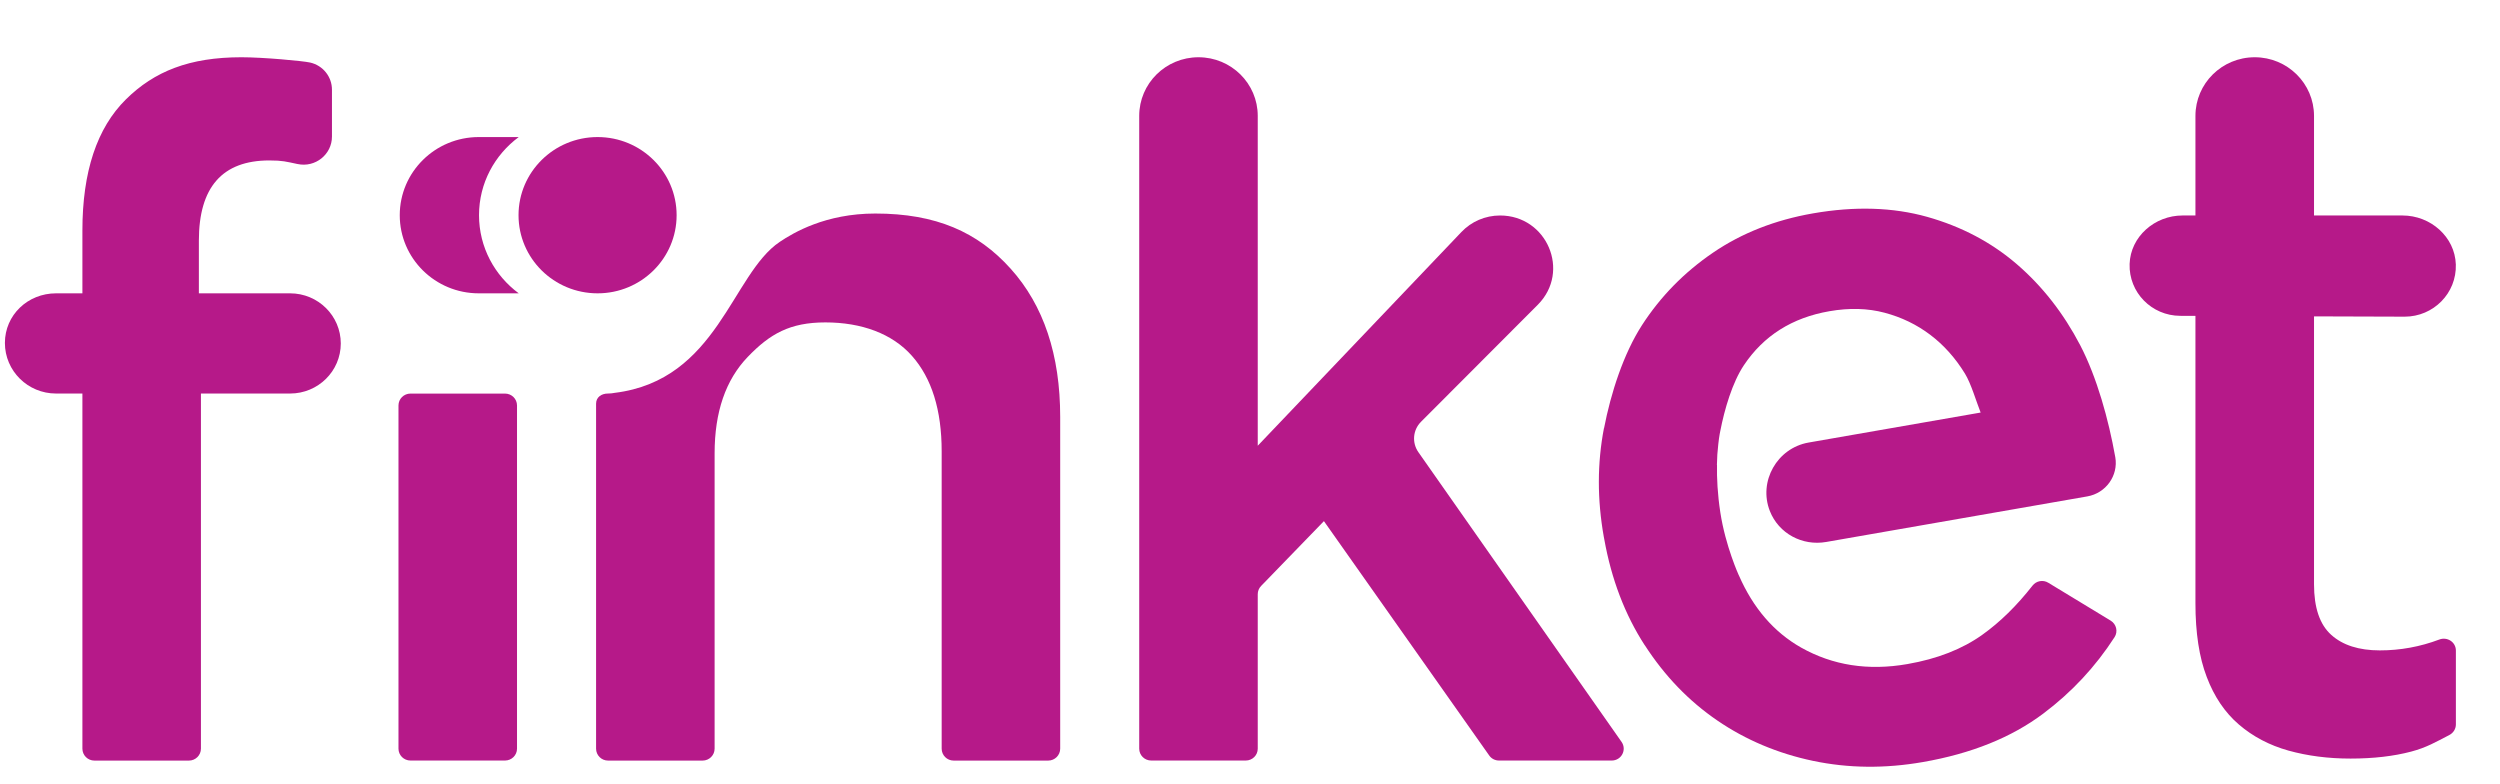 <svg width="51" height="16" viewBox="0 0 51 16" fill="none" xmlns="http://www.w3.org/2000/svg">
<path fill-rule="evenodd" clip-rule="evenodd" d="M28.934 9.223C28.801 9.031 28.822 8.774 28.986 8.607L31.375 6.213C32.044 5.536 31.559 4.396 30.601 4.396C30.301 4.396 30.015 4.519 29.811 4.735L25.658 9.093V2.364C25.658 1.703 25.117 1.168 24.449 1.168C23.781 1.168 23.24 1.703 23.24 2.364V15.273C23.24 15.407 23.35 15.515 23.485 15.515H25.413C25.549 15.515 25.658 15.407 25.658 15.273V12.121C25.658 12.058 25.683 11.998 25.727 11.953L27.008 10.631L30.38 15.412C30.425 15.477 30.5 15.515 30.58 15.515H32.879C33.077 15.515 33.192 15.296 33.08 15.135L28.934 9.223Z" fill="#B61989"/>
<path fill-rule="evenodd" clip-rule="evenodd" d="M10.302 8.029H8.374C8.239 8.029 8.129 8.137 8.129 8.271V15.273C8.129 15.407 8.239 15.515 8.374 15.515H10.302C10.437 15.515 10.547 15.407 10.547 15.273V8.271C10.547 8.137 10.437 8.029 10.302 8.029Z" fill="#B61989"/>
<path fill-rule="evenodd" clip-rule="evenodd" d="M17.856 4.356C16.838 4.356 16.184 4.749 15.907 4.934C14.926 5.592 14.644 7.755 12.541 8.014C12.496 8.023 12.451 8.028 12.403 8.028C12.269 8.028 12.16 8.102 12.16 8.236V15.273C12.16 15.407 12.269 15.516 12.405 15.516H14.333C14.468 15.516 14.578 15.407 14.578 15.273V9.248C14.578 8.406 14.803 7.75 15.254 7.281C15.705 6.812 16.113 6.577 16.837 6.577C17.575 6.577 18.202 6.805 18.604 7.26C19.008 7.716 19.21 8.365 19.21 9.207V15.273C19.21 15.407 19.319 15.516 19.455 15.516H21.383C21.518 15.516 21.628 15.407 21.628 15.273V8.506C21.628 7.238 21.291 6.23 20.617 5.481C19.944 4.732 19.093 4.356 17.856 4.356Z" fill="#B61989"/>
<path fill-rule="evenodd" clip-rule="evenodd" d="M43.058 12.661L41.785 11.888C41.678 11.822 41.539 11.849 41.463 11.947C41.141 12.358 40.801 12.691 40.441 12.948C40.032 13.241 39.522 13.441 38.911 13.547C38.11 13.687 37.388 13.574 36.742 13.21C36.188 12.896 35.764 12.405 35.472 11.735H35.471C35.471 11.735 35.2 11.14 35.095 10.456C35.037 10.078 35.022 9.749 35.027 9.485L35.025 9.486C35.027 9.34 35.037 9.199 35.053 9.062C35.072 8.885 35.095 8.787 35.095 8.787C35.18 8.35 35.339 7.804 35.575 7.451C35.977 6.849 36.559 6.481 37.319 6.349C37.726 6.278 38.102 6.288 38.447 6.38C38.792 6.472 39.102 6.622 39.377 6.83C39.652 7.038 39.888 7.301 40.084 7.62C40.209 7.822 40.315 8.189 40.405 8.416L36.895 9.028C36.251 9.141 35.868 9.822 36.105 10.425C36.285 10.883 36.766 11.142 37.255 11.056L42.579 10.127C42.961 10.061 43.217 9.703 43.152 9.326C43.152 9.325 43.151 9.323 43.151 9.322C43.015 8.558 42.777 7.697 42.437 7.044C42.096 6.391 41.666 5.84 41.145 5.391C40.625 4.943 40.014 4.621 39.315 4.424C38.616 4.228 37.839 4.204 36.984 4.353C36.211 4.488 35.531 4.755 34.945 5.155C34.358 5.555 33.876 6.047 33.498 6.631C33.12 7.216 32.861 8.018 32.723 8.734C32.723 8.735 32.722 8.737 32.722 8.739L32.721 8.733C32.583 9.449 32.582 10.19 32.718 10.954L32.726 10.995C32.872 11.813 33.147 12.537 33.554 13.165L33.553 13.159C33.554 13.161 33.555 13.162 33.555 13.164C33.961 13.792 34.454 14.303 35.036 14.7C35.617 15.097 36.267 15.37 36.987 15.522C37.706 15.673 38.453 15.681 39.226 15.546C40.216 15.374 41.035 15.044 41.683 14.557C42.264 14.121 42.748 13.601 43.137 12.998C43.211 12.884 43.174 12.732 43.058 12.661Z" fill="#B61989"/>
<path fill-rule="evenodd" clip-rule="evenodd" d="M6.327 1.276C6.184 1.243 5.367 1.168 4.925 1.168C3.864 1.168 3.148 1.455 2.569 2.027C1.976 2.613 1.681 3.505 1.681 4.704V5.984H1.143C0.567 5.984 0.1 6.426 0.1 6.996C0.1 7.566 0.567 8.028 1.143 8.028H1.681V15.273C1.681 15.407 1.79 15.516 1.926 15.516H3.854C3.989 15.516 4.099 15.407 4.099 15.273V8.028H5.918C6.489 8.028 6.952 7.571 6.952 7.007C6.952 6.442 6.489 5.984 5.918 5.984H4.057V4.909C4.057 3.819 4.536 3.273 5.494 3.273C5.767 3.273 5.838 3.298 6.064 3.345L6.07 3.346C6.431 3.424 6.772 3.151 6.772 2.786V1.83C6.772 1.565 6.588 1.335 6.327 1.276Z" fill="#B61989"/>
<path fill-rule="evenodd" clip-rule="evenodd" d="M13.803 4.39C13.803 3.51 13.081 2.796 12.191 2.796C11.3 2.796 10.578 3.51 10.578 4.39C10.578 5.271 11.3 5.984 12.191 5.984C13.081 5.984 13.803 5.271 13.803 4.39Z" fill="#B61989"/>
<path fill-rule="evenodd" clip-rule="evenodd" d="M9.772 4.39C9.772 3.737 10.091 3.16 10.582 2.796H9.767C8.877 2.796 8.155 3.51 8.155 4.39C8.155 5.271 8.877 5.984 9.767 5.984H10.582C10.091 5.621 9.772 5.043 9.772 4.39Z" fill="#B61989"/>
<path fill-rule="evenodd" clip-rule="evenodd" d="M49.763 13.046C49.37 13.194 48.966 13.268 48.549 13.268C48.122 13.268 47.791 13.162 47.557 12.951C47.322 12.74 47.206 12.396 47.206 11.919V6.454L49.055 6.46C49.643 6.46 50.117 5.981 50.099 5.396C50.081 4.831 49.583 4.396 49.012 4.396H47.206V2.364C47.206 1.703 46.664 1.168 45.997 1.168C45.328 1.168 44.787 1.703 44.787 2.364V4.396H44.523C43.956 4.396 43.462 4.827 43.444 5.386C43.426 5.966 43.894 6.441 44.476 6.443L44.787 6.444V12.307C44.787 12.907 44.863 13.408 45.017 13.809C45.169 14.212 45.388 14.535 45.673 14.78C45.958 15.025 46.295 15.203 46.684 15.312C47.073 15.42 47.495 15.475 47.95 15.475C48.419 15.475 48.831 15.427 49.19 15.332C49.499 15.25 49.689 15.138 49.967 14.994C50.048 14.952 50.1 14.869 50.1 14.779V13.271C50.1 13.099 49.925 12.985 49.763 13.046Z" fill="#B61989"/>
</svg>